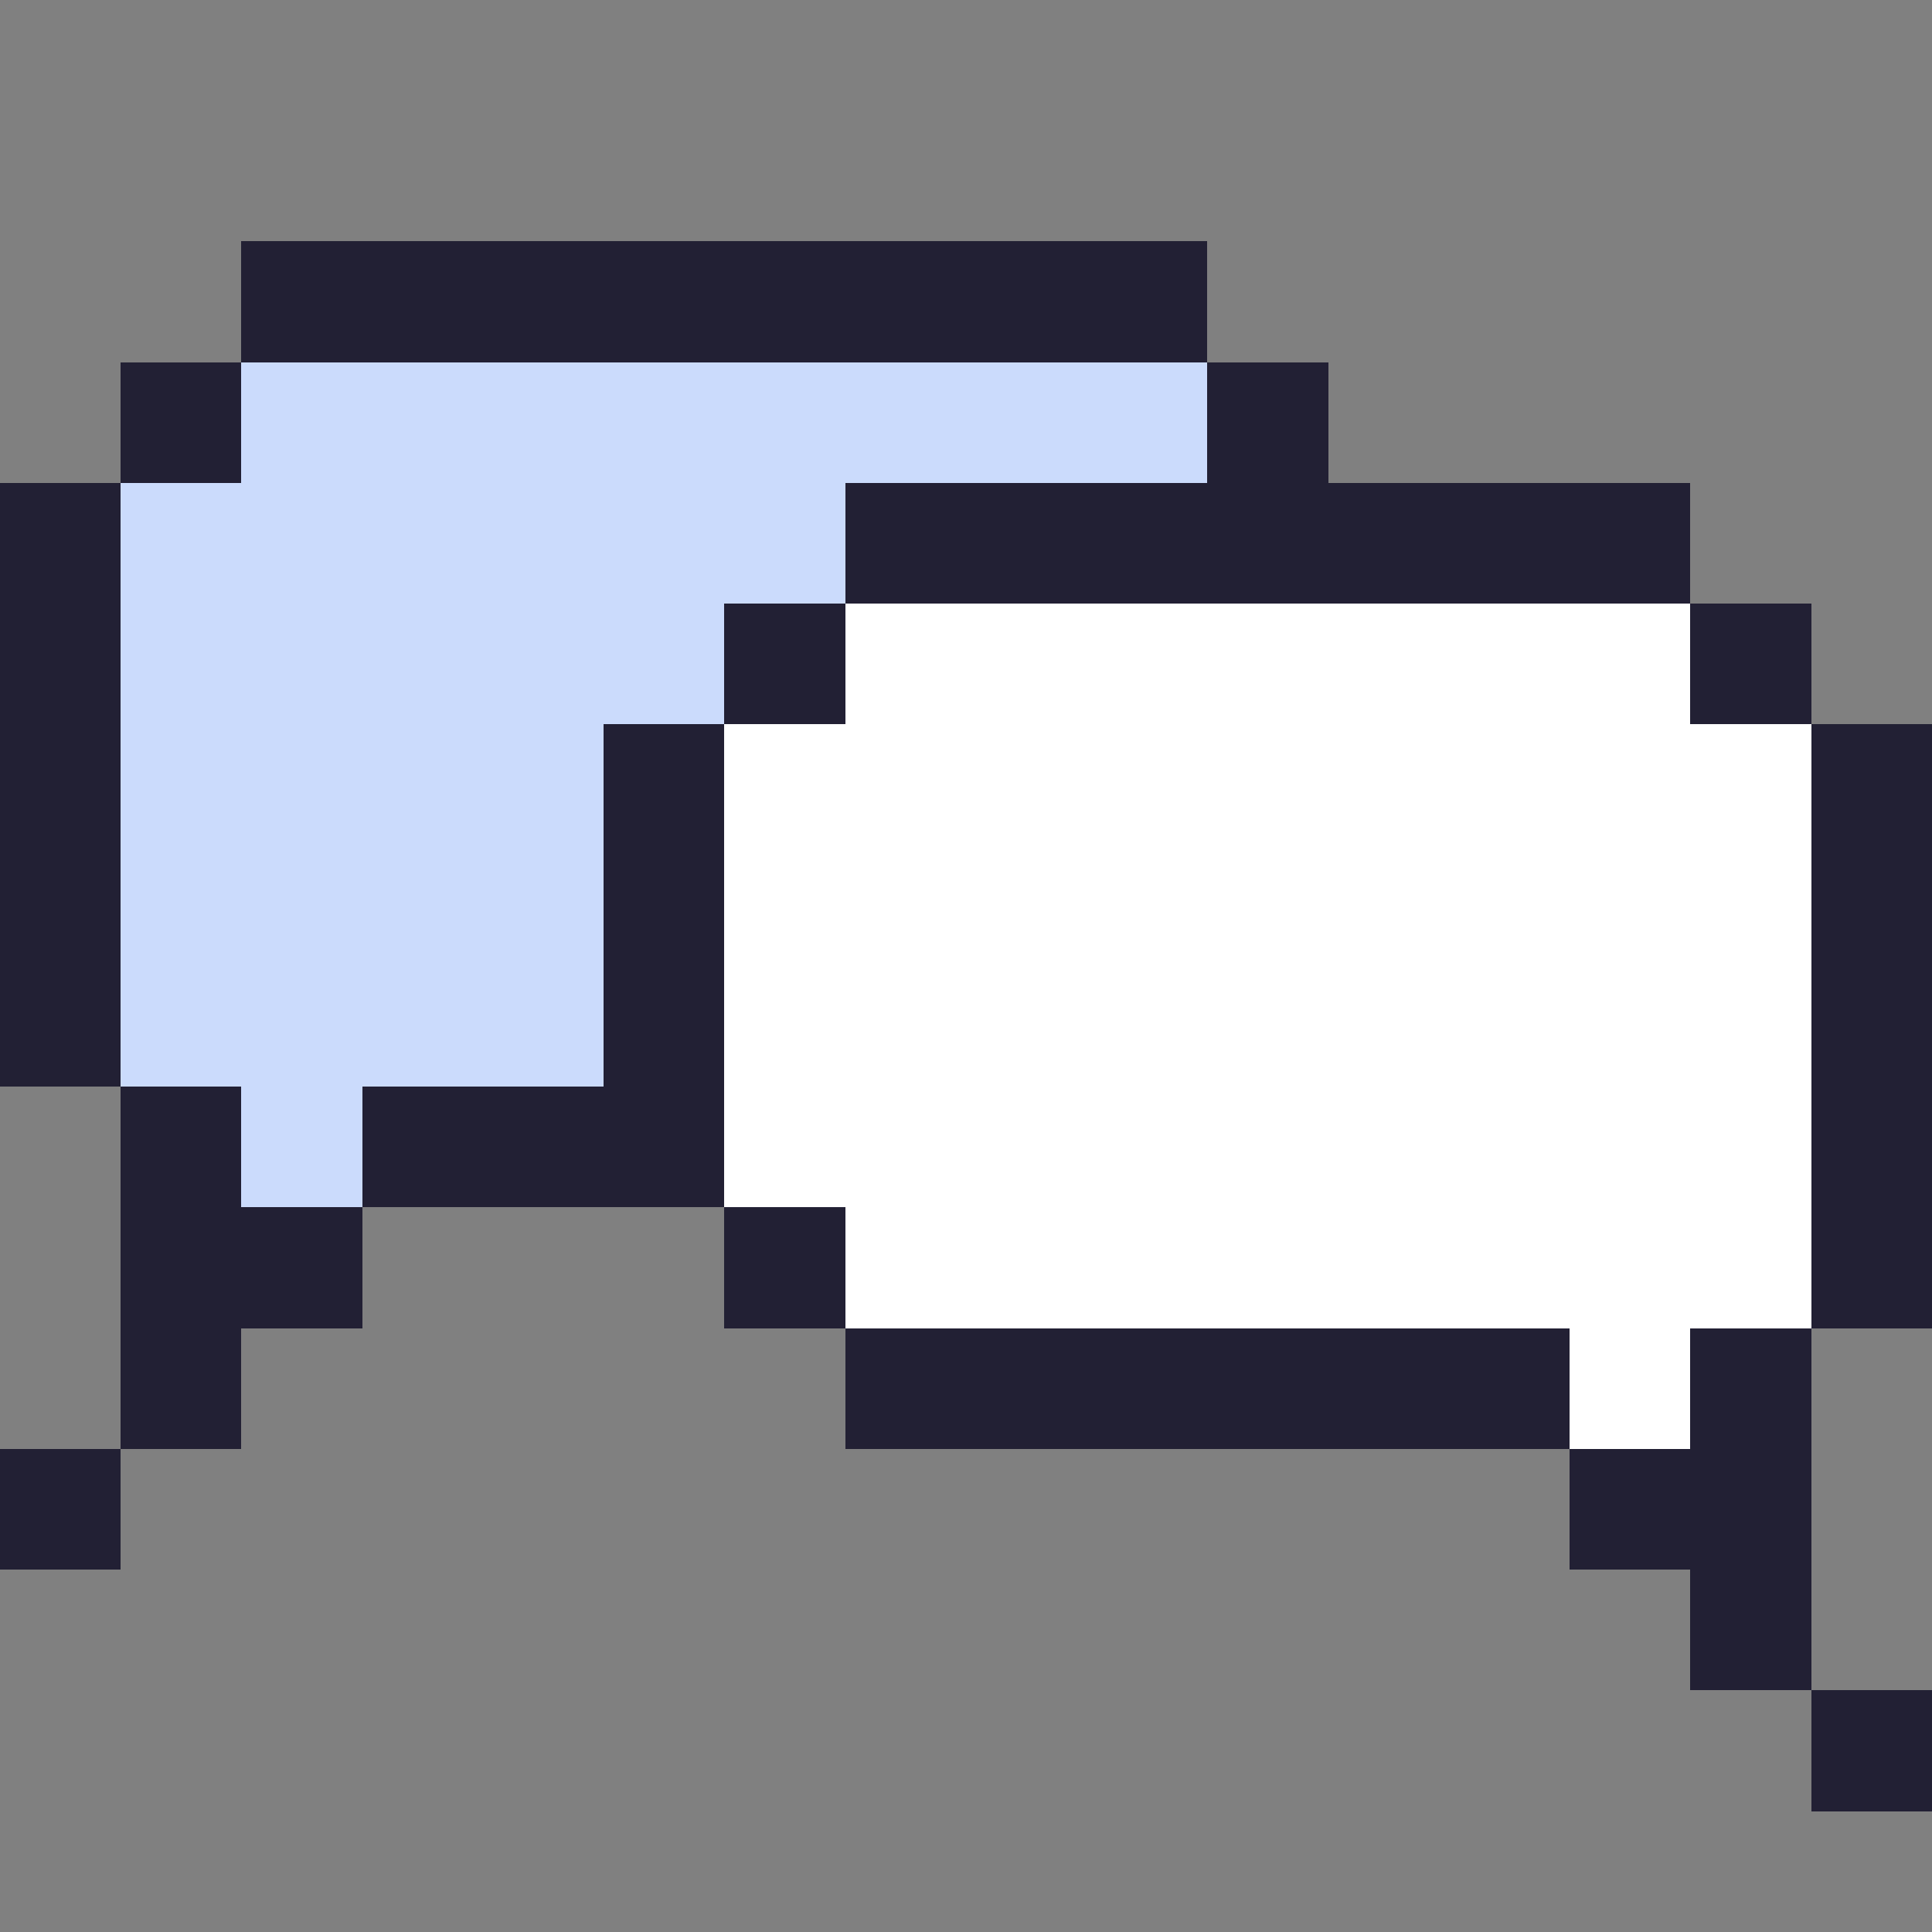 <svg width="16" height="16" shape-rendering="crispEdges">
  <rect width="100%" height="100%" fill="#808080" stroke="none"/>
  <path fill="#fff" d="M14 12v-1h1V6h-1V5H7v1H6v4h1v1h6v1h1z" />
  <path fill="#cbdbfc" d="M5 6h1V5h1V4h3V3H2v1H1v5h1v1h1V9h2V6z" />
  <path fill="#222034" d="M16 14h-1v1h1v-1zm-2-1v1h1v-3h-1v1h-1v1h1zM1 12H0v1h1v-1zm12-1H7v1h6v-1zm-6-1H6v1h1v-1zm9 1V6h-1v5h1zM2 12v-1h1v-1H2V9H1v3h1zm1-2h3V6H5v3H3v1zM1 9V4H0v5h1zm6-4H6v1h1V5zm8 0h-1v1h1V5zM7 5h7V4h-3V3h-1v1H7v1zM2 3H1v1h1V3zm8-1H2v1h8V2z" />
</svg>